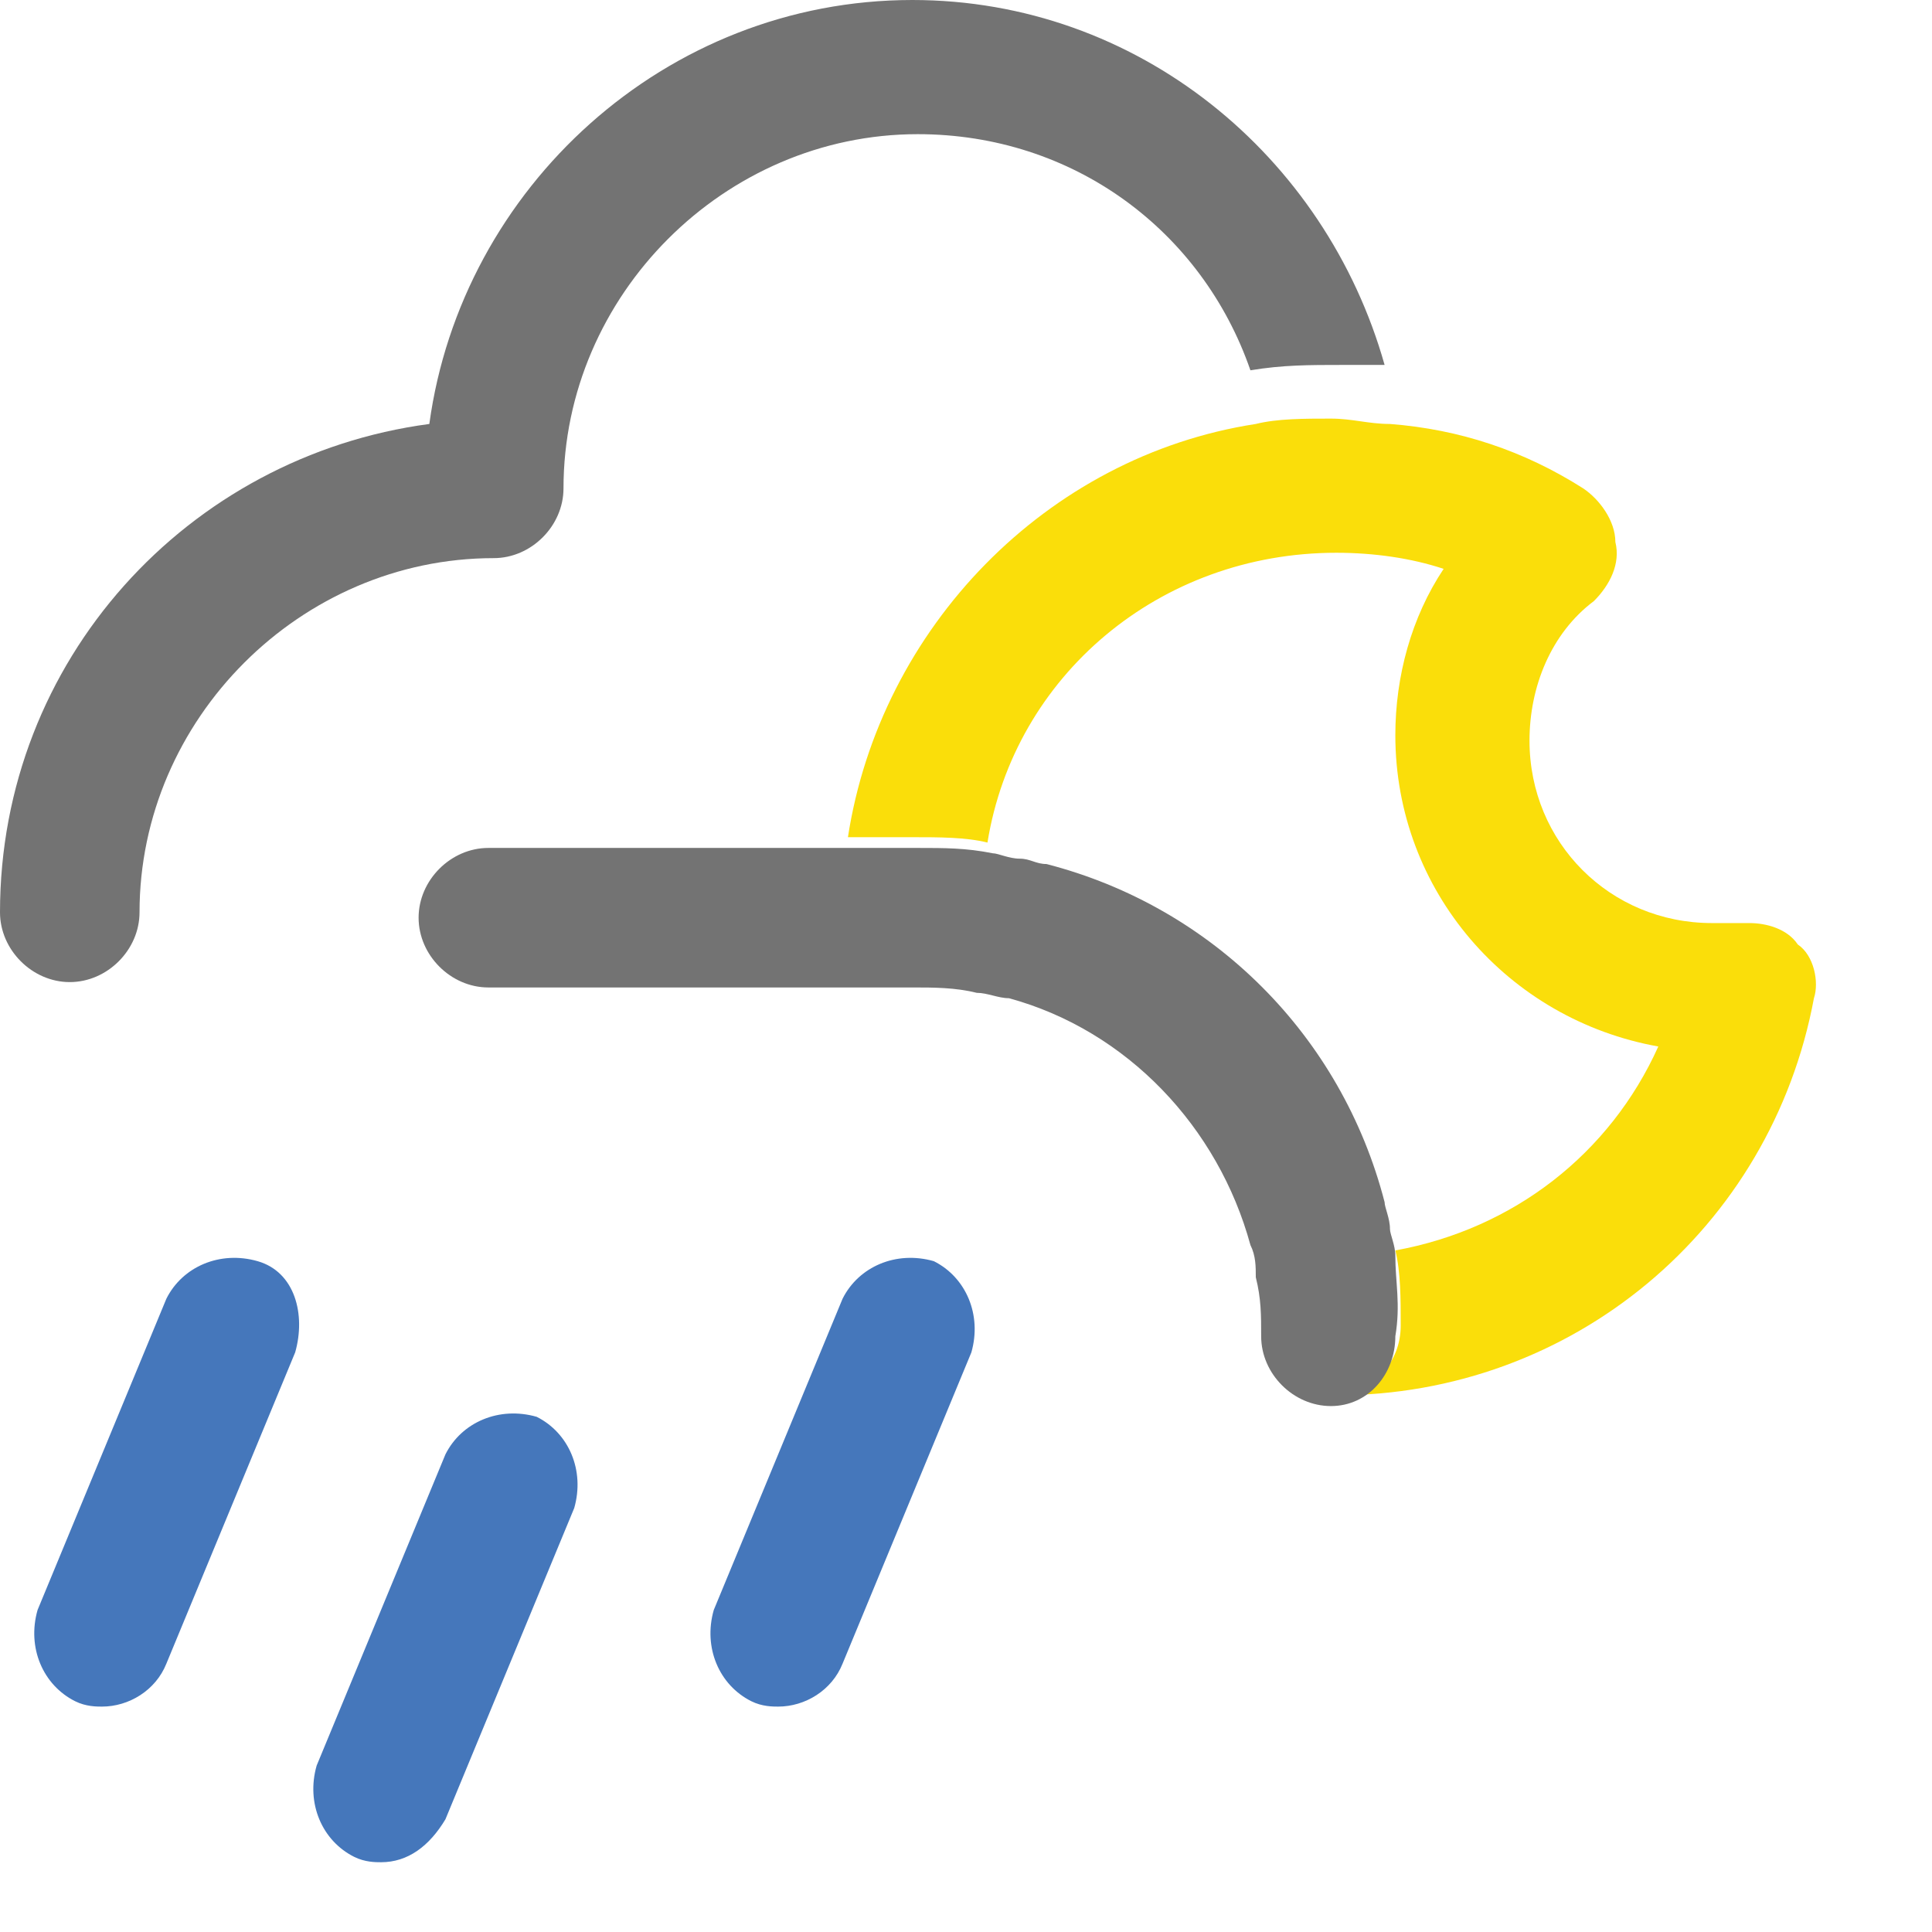 <?xml version="1.0" encoding="utf-8"?>
<!-- Generator: Adobe Illustrator 18.1.1, SVG Export Plug-In . SVG Version: 6.00 Build 0)  -->
<svg version="1.1" id="Ebene_2" xmlns="http://www.w3.org/2000/svg" xmlns:xlink="http://www.w3.org/1999/xlink" x="0px" y="0px"
	 viewBox="0 0 36 36" enable-background="new 0 0 36 36" xml:space="preserve">
<g>
	<path fill="#4577BB" d="M1.9,31.8c-0.1,0-0.3,0-0.5-0.1c-0.6-0.3-0.9-1-0.7-1.7l2.4-5.8c0.3-0.6,1-0.9,1.7-0.7s0.9,1,0.7,1.7
		l-2.4,5.8C2.9,31.5,2.4,31.8,1.9,31.8z"/>
</g>
<g>
	<path fill="#4577BB" d="M7.1,34.7c-0.1,0-0.3,0-0.5-0.1c-0.6-0.3-0.9-1-0.7-1.7l2.4-5.8c0.3-0.6,1-0.9,1.7-0.7
		c0.6,0.3,0.9,1,0.7,1.7l-2.4,5.8C8,34.4,7.6,34.7,7.1,34.7z"/>
</g>
<g>
	<path fill="#4577BB" d="M14.5,31.8c-0.1,0-0.3,0-0.5-0.1c-0.6-0.3-0.9-1-0.7-1.7l2.4-5.8c0.3-0.6,1-0.9,1.7-0.7
		c0.6,0.3,0.9,1,0.7,1.7L15.7,31C15.5,31.5,15,31.8,14.5,31.8z"/>
</g>
<path fill="#737373" d="M25.8,6.8C24.7,2.9,21.2,0,17,0c-4.6,0-8.4,3.5-9,7.9C3.5,8.5,0,12.3,0,17c0,0.7,0.6,1.3,1.3,1.3
	s1.3-0.6,1.3-1.3c0-3.6,3-6.6,6.6-6.6c0.7,0,1.3-0.6,1.3-1.3c0-3.6,3-6.6,6.6-6.6c2.9,0,5.3,1.8,6.2,4.4c0.6-0.1,1.1-0.1,1.7-0.1
	C25.2,6.8,25.5,6.8,25.8,6.8z"/>
<path fill="#FADE0A" d="M33.5,17.6c-0.2-0.3-0.6-0.4-0.9-0.4c-0.1,0-0.1,0-0.2,0c-0.2,0-0.3,0-0.5,0c-1.9,0-3.4-1.5-3.4-3.4
	c0-1,0.4-2,1.2-2.6c0.3-0.3,0.5-0.7,0.4-1.1c0-0.4-0.3-0.8-0.6-1c-1.1-0.7-2.3-1.1-3.6-1.2c-0.4,0-0.7-0.1-1.1-0.1
	c-0.5,0-1,0-1.4,0.1c-3.9,0.6-7,3.8-7.6,7.7H17c0.5,0,1,0,1.4,0.1c0.5-3.1,3.2-5.4,6.5-5.4c0.7,0,1.4,0.1,2,0.3
	c-0.6,0.9-0.9,2-0.9,3.1c0,2.9,2.1,5.3,4.9,5.8c-0.9,2-2.7,3.4-4.9,3.8c0.1,0.4,0.1,0.9,0.1,1.4c0,0.7-0.5,1.2-1.2,1.3c0,0,0,0,0,0
	c4.4,0,8.1-3.1,8.9-7.4C33.9,18.3,33.8,17.8,33.5,17.6z"/>
<path fill="#737373" d="M26,23.4c0-0.2-0.1-0.4-0.1-0.5c0-0.2-0.1-0.4-0.1-0.5c-0.8-3.1-3.2-5.5-6.3-6.3c-0.2,0-0.3-0.1-0.5-0.1
	c-0.2,0-0.4-0.1-0.5-0.1c-0.5-0.1-0.9-0.1-1.4-0.1h-1.1h-0.5h-0.5H9.1c-0.7,0-1.3,0.6-1.3,1.3c0,0.7,0.6,1.3,1.3,1.3h5.9h0.7H17
	c0.4,0,0.8,0,1.2,0.1c0.2,0,0.4,0.1,0.6,0.1c2.2,0.6,3.9,2.4,4.5,4.6c0.1,0.2,0.1,0.4,0.1,0.6c0.1,0.4,0.1,0.7,0.1,1.1
	c0,0.7,0.6,1.3,1.3,1.3c0,0,0,0,0,0c0.7,0,1.2-0.6,1.2-1.3C26.1,24.3,26,23.9,26,23.4z"/>
</svg>
